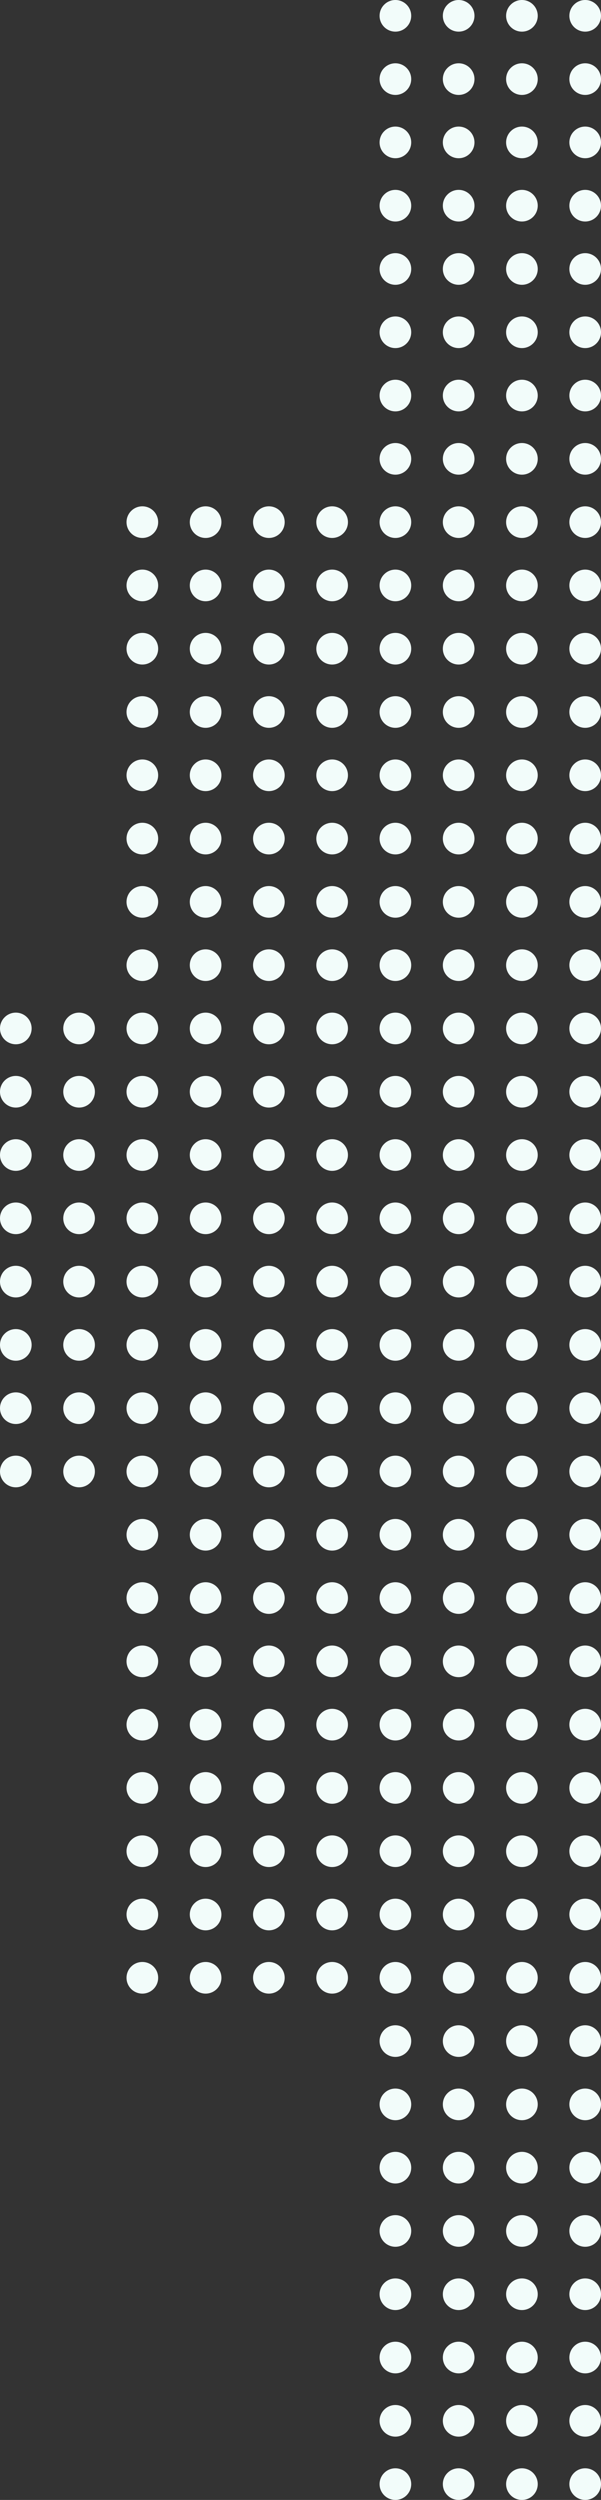 <svg xmlns="http://www.w3.org/2000/svg" width="190" height="790" viewBox="0 0 190 790">
  <rect x="0" y="0" width="190" height="790" fill="#333333" stroke="none"/>
  <g id="dotsright" transform="translate(202 4041) rotate(180)">
    <circle id="Ellipse_18" data-name="Ellipse 18" cx="5" cy="5" r="5" transform="translate(12 3491)" fill="#f2fcfa"/>
    <circle id="Ellipse_19" data-name="Ellipse 19" cx="5" cy="5" r="5" transform="translate(32 3491)" fill="#f2fcfa"/>
    <circle id="Ellipse_20" data-name="Ellipse 20" cx="5" cy="5" r="5" transform="translate(12 3511)" fill="#f2fcfa"/>
    <circle id="Ellipse_21" data-name="Ellipse 21" cx="5" cy="5" r="5" transform="translate(32 3511)" fill="#f2fcfa"/>
    <circle id="Ellipse_22" data-name="Ellipse 22" cx="5" cy="5" r="5" transform="translate(12 3531)" fill="#f2fcfa"/>
    <circle id="Ellipse_23" data-name="Ellipse 23" cx="5" cy="5" r="5" transform="translate(32 3531)" fill="#f2fcfa"/>
    <circle id="Ellipse_24" data-name="Ellipse 24" cx="5" cy="5" r="5" transform="translate(12 3551)" fill="#f2fcfa"/>
    <circle id="Ellipse_25" data-name="Ellipse 25" cx="5" cy="5" r="5" transform="translate(32 3551)" fill="#f2fcfa"/>
    <circle id="Ellipse_26" data-name="Ellipse 26" cx="5" cy="5" r="5" transform="translate(52 3491)" fill="#f2fcfa"/>
    <circle id="Ellipse_27" data-name="Ellipse 27" cx="5" cy="5" r="5" transform="translate(72 3491)" fill="#f2fcfa"/>
    <circle id="Ellipse_28" data-name="Ellipse 28" cx="5" cy="5" r="5" transform="translate(52 3511)" fill="#f2fcfa"/>
    <circle id="Ellipse_29" data-name="Ellipse 29" cx="5" cy="5" r="5" transform="translate(72 3511)" fill="#f2fcfa"/>
    <circle id="Ellipse_30" data-name="Ellipse 30" cx="5" cy="5" r="5" transform="translate(52 3531)" fill="#f2fcfa"/>
    <circle id="Ellipse_31" data-name="Ellipse 31" cx="5" cy="5" r="5" transform="translate(72 3531)" fill="#f2fcfa"/>
    <circle id="Ellipse_32" data-name="Ellipse 32" cx="5" cy="5" r="5" transform="translate(52 3551)" fill="#f2fcfa"/>
    <circle id="Ellipse_33" data-name="Ellipse 33" cx="5" cy="5" r="5" transform="translate(72 3551)" fill="#f2fcfa"/>
    <circle id="Ellipse_34" data-name="Ellipse 34" cx="5" cy="5" r="5" transform="translate(12 3571)" fill="#f2fcfa"/>
    <circle id="Ellipse_35" data-name="Ellipse 35" cx="5" cy="5" r="5" transform="translate(32 3571)" fill="#f2fcfa"/>
    <circle id="Ellipse_36" data-name="Ellipse 36" cx="5" cy="5" r="5" transform="translate(12 3591)" fill="#f2fcfa"/>
    <circle id="Ellipse_37" data-name="Ellipse 37" cx="5" cy="5" r="5" transform="translate(32 3591)" fill="#f2fcfa"/>
    <circle id="Ellipse_38" data-name="Ellipse 38" cx="5" cy="5" r="5" transform="translate(12 3611)" fill="#f2fcfa"/>
    <circle id="Ellipse_39" data-name="Ellipse 39" cx="5" cy="5" r="5" transform="translate(32 3611)" fill="#f2fcfa"/>
    <circle id="Ellipse_40" data-name="Ellipse 40" cx="5" cy="5" r="5" transform="translate(12 3631)" fill="#f2fcfa"/>
    <circle id="Ellipse_41" data-name="Ellipse 41" cx="5" cy="5" r="5" transform="translate(32 3631)" fill="#f2fcfa"/>
    <circle id="Ellipse_42" data-name="Ellipse 42" cx="5" cy="5" r="5" transform="translate(52 3571)" fill="#f2fcfa"/>
    <circle id="Ellipse_43" data-name="Ellipse 43" cx="5" cy="5" r="5" transform="translate(72 3571)" fill="#f2fcfa"/>
    <circle id="Ellipse_44" data-name="Ellipse 44" cx="5" cy="5" r="5" transform="translate(52 3591)" fill="#f2fcfa"/>
    <circle id="Ellipse_45" data-name="Ellipse 45" cx="5" cy="5" r="5" transform="translate(72 3591)" fill="#f2fcfa"/>
    <circle id="Ellipse_46" data-name="Ellipse 46" cx="5" cy="5" r="5" transform="translate(52 3611)" fill="#f2fcfa"/>
    <circle id="Ellipse_47" data-name="Ellipse 47" cx="5" cy="5" r="5" transform="translate(72 3611)" fill="#f2fcfa"/>
    <circle id="Ellipse_48" data-name="Ellipse 48" cx="5" cy="5" r="5" transform="translate(52 3631)" fill="#f2fcfa"/>
    <circle id="Ellipse_49" data-name="Ellipse 49" cx="5" cy="5" r="5" transform="translate(72 3631)" fill="#f2fcfa"/>
    <circle id="Ellipse_50" data-name="Ellipse 50" cx="5" cy="5" r="5" transform="translate(92 3491)" fill="#f2fcfa"/>
    <circle id="Ellipse_51" data-name="Ellipse 51" cx="5" cy="5" r="5" transform="translate(112 3491)" fill="#f2fcfa"/>
    <circle id="Ellipse_52" data-name="Ellipse 52" cx="5" cy="5" r="5" transform="translate(92 3511)" fill="#f2fcfa"/>
    <circle id="Ellipse_53" data-name="Ellipse 53" cx="5" cy="5" r="5" transform="translate(112 3511)" fill="#f2fcfa"/>
    <circle id="Ellipse_54" data-name="Ellipse 54" cx="5" cy="5" r="5" transform="translate(92 3531)" fill="#f2fcfa"/>
    <circle id="Ellipse_55" data-name="Ellipse 55" cx="5" cy="5" r="5" transform="translate(112 3531)" fill="#f2fcfa"/>
    <circle id="Ellipse_56" data-name="Ellipse 56" cx="5" cy="5" r="5" transform="translate(92 3551)" fill="#f2fcfa"/>
    <circle id="Ellipse_57" data-name="Ellipse 57" cx="5" cy="5" r="5" transform="translate(112 3551)" fill="#f2fcfa"/>
    <circle id="Ellipse_58" data-name="Ellipse 58" cx="5" cy="5" r="5" transform="translate(132 3491)" fill="#f2fcfa"/>
    <circle id="Ellipse_59" data-name="Ellipse 59" cx="5" cy="5" r="5" transform="translate(152 3491)" fill="#f2fcfa"/>
    <circle id="Ellipse_60" data-name="Ellipse 60" cx="5" cy="5" r="5" transform="translate(132 3511)" fill="#f2fcfa"/>
    <circle id="Ellipse_61" data-name="Ellipse 61" cx="5" cy="5" r="5" transform="translate(152 3511)" fill="#f2fcfa"/>
    <circle id="Ellipse_62" data-name="Ellipse 62" cx="5" cy="5" r="5" transform="translate(132 3531)" fill="#f2fcfa"/>
    <circle id="Ellipse_63" data-name="Ellipse 63" cx="5" cy="5" r="5" transform="translate(152 3531)" fill="#f2fcfa"/>
    <circle id="Ellipse_64" data-name="Ellipse 64" cx="5" cy="5" r="5" transform="translate(132 3551)" fill="#f2fcfa"/>
    <circle id="Ellipse_65" data-name="Ellipse 65" cx="5" cy="5" r="5" transform="translate(152 3551)" fill="#f2fcfa"/>
    <circle id="Ellipse_66" data-name="Ellipse 66" cx="5" cy="5" r="5" transform="translate(92 3571)" fill="#f2fcfa"/>
    <circle id="Ellipse_67" data-name="Ellipse 67" cx="5" cy="5" r="5" transform="translate(112 3571)" fill="#f2fcfa"/>
    <circle id="Ellipse_68" data-name="Ellipse 68" cx="5" cy="5" r="5" transform="translate(92 3591)" fill="#f2fcfa"/>
    <circle id="Ellipse_69" data-name="Ellipse 69" cx="5" cy="5" r="5" transform="translate(112 3591)" fill="#f2fcfa"/>
    <circle id="Ellipse_70" data-name="Ellipse 70" cx="5" cy="5" r="5" transform="translate(92 3611)" fill="#f2fcfa"/>
    <circle id="Ellipse_71" data-name="Ellipse 71" cx="5" cy="5" r="5" transform="translate(112 3611)" fill="#f2fcfa"/>
    <circle id="Ellipse_72" data-name="Ellipse 72" cx="5" cy="5" r="5" transform="translate(92 3631)" fill="#f2fcfa"/>
    <circle id="Ellipse_73" data-name="Ellipse 73" cx="5" cy="5" r="5" transform="translate(112 3631)" fill="#f2fcfa"/>
    <circle id="Ellipse_74" data-name="Ellipse 74" cx="5" cy="5" r="5" transform="translate(132 3571)" fill="#f2fcfa"/>
    <circle id="Ellipse_75" data-name="Ellipse 75" cx="5" cy="5" r="5" transform="translate(152 3571)" fill="#f2fcfa"/>
    <circle id="Ellipse_76" data-name="Ellipse 76" cx="5" cy="5" r="5" transform="translate(132 3591)" fill="#f2fcfa"/>
    <circle id="Ellipse_77" data-name="Ellipse 77" cx="5" cy="5" r="5" transform="translate(152 3591)" fill="#f2fcfa"/>
    <circle id="Ellipse_78" data-name="Ellipse 78" cx="5" cy="5" r="5" transform="translate(132 3611)" fill="#f2fcfa"/>
    <circle id="Ellipse_79" data-name="Ellipse 79" cx="5" cy="5" r="5" transform="translate(152 3611)" fill="#f2fcfa"/>
    <circle id="Ellipse_80" data-name="Ellipse 80" cx="5" cy="5" r="5" transform="translate(132 3631)" fill="#f2fcfa"/>
    <circle id="Ellipse_81" data-name="Ellipse 81" cx="5" cy="5" r="5" transform="translate(152 3631)" fill="#f2fcfa"/>
    <circle id="Ellipse_82" data-name="Ellipse 82" cx="5" cy="5" r="5" transform="translate(12 3651)" fill="#f2fcfa"/>
    <circle id="Ellipse_83" data-name="Ellipse 83" cx="5" cy="5" r="5" transform="translate(32 3651)" fill="#f2fcfa"/>
    <circle id="Ellipse_84" data-name="Ellipse 84" cx="5" cy="5" r="5" transform="translate(12 3671)" fill="#f2fcfa"/>
    <circle id="Ellipse_85" data-name="Ellipse 85" cx="5" cy="5" r="5" transform="translate(32 3671)" fill="#f2fcfa"/>
    <circle id="Ellipse_86" data-name="Ellipse 86" cx="5" cy="5" r="5" transform="translate(12 3691)" fill="#f2fcfa"/>
    <circle id="Ellipse_87" data-name="Ellipse 87" cx="5" cy="5" r="5" transform="translate(32 3691)" fill="#f2fcfa"/>
    <circle id="Ellipse_88" data-name="Ellipse 88" cx="5" cy="5" r="5" transform="translate(12 3711)" fill="#f2fcfa"/>
    <circle id="Ellipse_89" data-name="Ellipse 89" cx="5" cy="5" r="5" transform="translate(32 3711)" fill="#f2fcfa"/>
    <circle id="Ellipse_90" data-name="Ellipse 90" cx="5" cy="5" r="5" transform="translate(52 3651)" fill="#f2fcfa"/>
    <circle id="Ellipse_91" data-name="Ellipse 91" cx="5" cy="5" r="5" transform="translate(72 3651)" fill="#f2fcfa"/>
    <circle id="Ellipse_92" data-name="Ellipse 92" cx="5" cy="5" r="5" transform="translate(52 3671)" fill="#f2fcfa"/>
    <circle id="Ellipse_93" data-name="Ellipse 93" cx="5" cy="5" r="5" transform="translate(72 3671)" fill="#f2fcfa"/>
    <circle id="Ellipse_94" data-name="Ellipse 94" cx="5" cy="5" r="5" transform="translate(52 3691)" fill="#f2fcfa"/>
    <circle id="Ellipse_95" data-name="Ellipse 95" cx="5" cy="5" r="5" transform="translate(72 3691)" fill="#f2fcfa"/>
    <circle id="Ellipse_96" data-name="Ellipse 96" cx="5" cy="5" r="5" transform="translate(52 3711)" fill="#f2fcfa"/>
    <circle id="Ellipse_97" data-name="Ellipse 97" cx="5" cy="5" r="5" transform="translate(72 3711)" fill="#f2fcfa"/>
    <circle id="Ellipse_98" data-name="Ellipse 98" cx="5" cy="5" r="5" transform="translate(12 3731)" fill="#f2fcfa"/>
    <circle id="Ellipse_99" data-name="Ellipse 99" cx="5" cy="5" r="5" transform="translate(32 3731)" fill="#f2fcfa"/>
    <circle id="Ellipse_100" data-name="Ellipse 100" cx="5" cy="5" r="5" transform="translate(12 3751)" fill="#f2fcfa"/>
    <circle id="Ellipse_101" data-name="Ellipse 101" cx="5" cy="5" r="5" transform="translate(32 3751)" fill="#f2fcfa"/>
    <circle id="Ellipse_102" data-name="Ellipse 102" cx="5" cy="5" r="5" transform="translate(12 3771)" fill="#f2fcfa"/>
    <circle id="Ellipse_103" data-name="Ellipse 103" cx="5" cy="5" r="5" transform="translate(32 3771)" fill="#f2fcfa"/>
    <circle id="Ellipse_104" data-name="Ellipse 104" cx="5" cy="5" r="5" transform="translate(12 3791)" fill="#f2fcfa"/>
    <circle id="Ellipse_105" data-name="Ellipse 105" cx="5" cy="5" r="5" transform="translate(32 3791)" fill="#f2fcfa"/>
    <circle id="Ellipse_106" data-name="Ellipse 106" cx="5" cy="5" r="5" transform="translate(52 3731)" fill="#f2fcfa"/>
    <circle id="Ellipse_107" data-name="Ellipse 107" cx="5" cy="5" r="5" transform="translate(72 3731)" fill="#f2fcfa"/>
    <circle id="Ellipse_108" data-name="Ellipse 108" cx="5" cy="5" r="5" transform="translate(52 3751)" fill="#f2fcfa"/>
    <circle id="Ellipse_109" data-name="Ellipse 109" cx="5" cy="5" r="5" transform="translate(72 3751)" fill="#f2fcfa"/>
    <circle id="Ellipse_110" data-name="Ellipse 110" cx="5" cy="5" r="5" transform="translate(52 3771)" fill="#f2fcfa"/>
    <circle id="Ellipse_111" data-name="Ellipse 111" cx="5" cy="5" r="5" transform="translate(72 3771)" fill="#f2fcfa"/>
    <circle id="Ellipse_112" data-name="Ellipse 112" cx="5" cy="5" r="5" transform="translate(52 3791)" fill="#f2fcfa"/>
    <circle id="Ellipse_113" data-name="Ellipse 113" cx="5" cy="5" r="5" transform="translate(72 3791)" fill="#f2fcfa"/>
    <circle id="Ellipse_114" data-name="Ellipse 114" cx="5" cy="5" r="5" transform="translate(92 3651)" fill="#f2fcfa"/>
    <circle id="Ellipse_115" data-name="Ellipse 115" cx="5" cy="5" r="5" transform="translate(112 3651)" fill="#f2fcfa"/>
    <circle id="Ellipse_116" data-name="Ellipse 116" cx="5" cy="5" r="5" transform="translate(92 3671)" fill="#f2fcfa"/>
    <circle id="Ellipse_117" data-name="Ellipse 117" cx="5" cy="5" r="5" transform="translate(112 3671)" fill="#f2fcfa"/>
    <circle id="Ellipse_118" data-name="Ellipse 118" cx="5" cy="5" r="5" transform="translate(92 3691)" fill="#f2fcfa"/>
    <circle id="Ellipse_119" data-name="Ellipse 119" cx="5" cy="5" r="5" transform="translate(112 3691)" fill="#f2fcfa"/>
    <circle id="Ellipse_120" data-name="Ellipse 120" cx="5" cy="5" r="5" transform="translate(92 3711)" fill="#f2fcfa"/>
    <circle id="Ellipse_121" data-name="Ellipse 121" cx="5" cy="5" r="5" transform="translate(112 3711)" fill="#f2fcfa"/>
    <circle id="Ellipse_122" data-name="Ellipse 122" cx="5" cy="5" r="5" transform="translate(132 3651)" fill="#f2fcfa"/>
    <circle id="Ellipse_123" data-name="Ellipse 123" cx="5" cy="5" r="5" transform="translate(152 3651)" fill="#f2fcfa"/>
    <circle id="Ellipse_124" data-name="Ellipse 124" cx="5" cy="5" r="5" transform="translate(132 3671)" fill="#f2fcfa"/>
    <circle id="Ellipse_125" data-name="Ellipse 125" cx="5" cy="5" r="5" transform="translate(152 3671)" fill="#f2fcfa"/>
    <circle id="Ellipse_126" data-name="Ellipse 126" cx="5" cy="5" r="5" transform="translate(132 3691)" fill="#f2fcfa"/>
    <circle id="Ellipse_127" data-name="Ellipse 127" cx="5" cy="5" r="5" transform="translate(152 3691)" fill="#f2fcfa"/>
    <circle id="Ellipse_128" data-name="Ellipse 128" cx="5" cy="5" r="5" transform="translate(132 3711)" fill="#f2fcfa"/>
    <circle id="Ellipse_129" data-name="Ellipse 129" cx="5" cy="5" r="5" transform="translate(152 3711)" fill="#f2fcfa"/>
    <circle id="Ellipse_130" data-name="Ellipse 130" cx="5" cy="5" r="5" transform="translate(92 3731)" fill="#f2fcfa"/>
    <circle id="Ellipse_131" data-name="Ellipse 131" cx="5" cy="5" r="5" transform="translate(112 3731)" fill="#f2fcfa"/>
    <circle id="Ellipse_132" data-name="Ellipse 132" cx="5" cy="5" r="5" transform="translate(92 3751)" fill="#f2fcfa"/>
    <circle id="Ellipse_133" data-name="Ellipse 133" cx="5" cy="5" r="5" transform="translate(112 3751)" fill="#f2fcfa"/>
    <circle id="Ellipse_134" data-name="Ellipse 134" cx="5" cy="5" r="5" transform="translate(92 3771)" fill="#f2fcfa"/>
    <circle id="Ellipse_135" data-name="Ellipse 135" cx="5" cy="5" r="5" transform="translate(112 3771)" fill="#f2fcfa"/>
    <circle id="Ellipse_136" data-name="Ellipse 136" cx="5" cy="5" r="5" transform="translate(92 3791)" fill="#f2fcfa"/>
    <circle id="Ellipse_137" data-name="Ellipse 137" cx="5" cy="5" r="5" transform="translate(112 3791)" fill="#f2fcfa"/>
    <circle id="Ellipse_138" data-name="Ellipse 138" cx="5" cy="5" r="5" transform="translate(132 3731)" fill="#f2fcfa"/>
    <circle id="Ellipse_139" data-name="Ellipse 139" cx="5" cy="5" r="5" transform="translate(152 3731)" fill="#f2fcfa"/>
    <circle id="Ellipse_140" data-name="Ellipse 140" cx="5" cy="5" r="5" transform="translate(132 3751)" fill="#f2fcfa"/>
    <circle id="Ellipse_141" data-name="Ellipse 141" cx="5" cy="5" r="5" transform="translate(152 3751)" fill="#f2fcfa"/>
    <circle id="Ellipse_142" data-name="Ellipse 142" cx="5" cy="5" r="5" transform="translate(132 3771)" fill="#f2fcfa"/>
    <circle id="Ellipse_143" data-name="Ellipse 143" cx="5" cy="5" r="5" transform="translate(152 3771)" fill="#f2fcfa"/>
    <circle id="Ellipse_144" data-name="Ellipse 144" cx="5" cy="5" r="5" transform="translate(132 3791)" fill="#f2fcfa"/>
    <circle id="Ellipse_145" data-name="Ellipse 145" cx="5" cy="5" r="5" transform="translate(152 3791)" fill="#f2fcfa"/>
    <circle id="Ellipse_146" data-name="Ellipse 146" cx="5" cy="5" r="5" transform="translate(172 3571)" fill="#f2fcfa"/>
    <circle id="Ellipse_147" data-name="Ellipse 147" cx="5" cy="5" r="5" transform="translate(192 3571)" fill="#f2fcfa"/>
    <circle id="Ellipse_148" data-name="Ellipse 148" cx="5" cy="5" r="5" transform="translate(172 3591)" fill="#f2fcfa"/>
    <circle id="Ellipse_149" data-name="Ellipse 149" cx="5" cy="5" r="5" transform="translate(192 3591)" fill="#f2fcfa"/>
    <circle id="Ellipse_150" data-name="Ellipse 150" cx="5" cy="5" r="5" transform="translate(172 3611)" fill="#f2fcfa"/>
    <circle id="Ellipse_151" data-name="Ellipse 151" cx="5" cy="5" r="5" transform="translate(192 3611)" fill="#f2fcfa"/>
    <circle id="Ellipse_152" data-name="Ellipse 152" cx="5" cy="5" r="5" transform="translate(172 3631)" fill="#f2fcfa"/>
    <circle id="Ellipse_153" data-name="Ellipse 153" cx="5" cy="5" r="5" transform="translate(192 3631)" fill="#f2fcfa"/>
    <circle id="Ellipse_178" data-name="Ellipse 178" cx="5" cy="5" r="5" transform="translate(172 3651)" fill="#f2fcfa"/>
    <circle id="Ellipse_179" data-name="Ellipse 179" cx="5" cy="5" r="5" transform="translate(192 3651)" fill="#f2fcfa"/>
    <circle id="Ellipse_180" data-name="Ellipse 180" cx="5" cy="5" r="5" transform="translate(172 3671)" fill="#f2fcfa"/>
    <circle id="Ellipse_181" data-name="Ellipse 181" cx="5" cy="5" r="5" transform="translate(192 3671)" fill="#f2fcfa"/>
    <circle id="Ellipse_182" data-name="Ellipse 182" cx="5" cy="5" r="5" transform="translate(172 3691)" fill="#f2fcfa"/>
    <circle id="Ellipse_183" data-name="Ellipse 183" cx="5" cy="5" r="5" transform="translate(192 3691)" fill="#f2fcfa"/>
    <circle id="Ellipse_184" data-name="Ellipse 184" cx="5" cy="5" r="5" transform="translate(172 3711)" fill="#f2fcfa"/>
    <circle id="Ellipse_185" data-name="Ellipse 185" cx="5" cy="5" r="5" transform="translate(192 3711)" fill="#f2fcfa"/>
    <circle id="Ellipse_190" data-name="Ellipse 190" cx="5" cy="5" r="5" transform="translate(12 3411)" fill="#f2fcfa"/>
    <circle id="Ellipse_191" data-name="Ellipse 191" cx="5" cy="5" r="5" transform="translate(32 3411)" fill="#f2fcfa"/>
    <circle id="Ellipse_192" data-name="Ellipse 192" cx="5" cy="5" r="5" transform="translate(12 3431)" fill="#f2fcfa"/>
    <circle id="Ellipse_193" data-name="Ellipse 193" cx="5" cy="5" r="5" transform="translate(32 3431)" fill="#f2fcfa"/>
    <circle id="Ellipse_194" data-name="Ellipse 194" cx="5" cy="5" r="5" transform="translate(12 3451)" fill="#f2fcfa"/>
    <circle id="Ellipse_195" data-name="Ellipse 195" cx="5" cy="5" r="5" transform="translate(32 3451)" fill="#f2fcfa"/>
    <circle id="Ellipse_196" data-name="Ellipse 196" cx="5" cy="5" r="5" transform="translate(12 3471)" fill="#f2fcfa"/>
    <circle id="Ellipse_197" data-name="Ellipse 197" cx="5" cy="5" r="5" transform="translate(32 3471)" fill="#f2fcfa"/>
    <circle id="Ellipse_198" data-name="Ellipse 198" cx="5" cy="5" r="5" transform="translate(52 3411)" fill="#f2fcfa"/>
    <circle id="Ellipse_199" data-name="Ellipse 199" cx="5" cy="5" r="5" transform="translate(72 3411)" fill="#f2fcfa"/>
    <circle id="Ellipse_200" data-name="Ellipse 200" cx="5" cy="5" r="5" transform="translate(52 3431)" fill="#f2fcfa"/>
    <circle id="Ellipse_201" data-name="Ellipse 201" cx="5" cy="5" r="5" transform="translate(72 3431)" fill="#f2fcfa"/>
    <circle id="Ellipse_202" data-name="Ellipse 202" cx="5" cy="5" r="5" transform="translate(52 3451)" fill="#f2fcfa"/>
    <circle id="Ellipse_203" data-name="Ellipse 203" cx="5" cy="5" r="5" transform="translate(72 3451)" fill="#f2fcfa"/>
    <circle id="Ellipse_204" data-name="Ellipse 204" cx="5" cy="5" r="5" transform="translate(52 3471)" fill="#f2fcfa"/>
    <circle id="Ellipse_205" data-name="Ellipse 205" cx="5" cy="5" r="5" transform="translate(72 3471)" fill="#f2fcfa"/>
    <circle id="Ellipse_206" data-name="Ellipse 206" cx="5" cy="5" r="5" transform="translate(92 3411)" fill="#f2fcfa"/>
    <circle id="Ellipse_207" data-name="Ellipse 207" cx="5" cy="5" r="5" transform="translate(112 3411)" fill="#f2fcfa"/>
    <circle id="Ellipse_208" data-name="Ellipse 208" cx="5" cy="5" r="5" transform="translate(92 3431)" fill="#f2fcfa"/>
    <circle id="Ellipse_209" data-name="Ellipse 209" cx="5" cy="5" r="5" transform="translate(112 3431)" fill="#f2fcfa"/>
    <circle id="Ellipse_210" data-name="Ellipse 210" cx="5" cy="5" r="5" transform="translate(92 3451)" fill="#f2fcfa"/>
    <circle id="Ellipse_211" data-name="Ellipse 211" cx="5" cy="5" r="5" transform="translate(112 3451)" fill="#f2fcfa"/>
    <circle id="Ellipse_212" data-name="Ellipse 212" cx="5" cy="5" r="5" transform="translate(92 3471)" fill="#f2fcfa"/>
    <circle id="Ellipse_213" data-name="Ellipse 213" cx="5" cy="5" r="5" transform="translate(112 3471)" fill="#f2fcfa"/>
    <circle id="Ellipse_214" data-name="Ellipse 214" cx="5" cy="5" r="5" transform="translate(132 3411)" fill="#f2fcfa"/>
    <circle id="Ellipse_215" data-name="Ellipse 215" cx="5" cy="5" r="5" transform="translate(152 3411)" fill="#f2fcfa"/>
    <circle id="Ellipse_216" data-name="Ellipse 216" cx="5" cy="5" r="5" transform="translate(132 3431)" fill="#f2fcfa"/>
    <circle id="Ellipse_217" data-name="Ellipse 217" cx="5" cy="5" r="5" transform="translate(152 3431)" fill="#f2fcfa"/>
    <circle id="Ellipse_218" data-name="Ellipse 218" cx="5" cy="5" r="5" transform="translate(132 3451)" fill="#f2fcfa"/>
    <circle id="Ellipse_219" data-name="Ellipse 219" cx="5" cy="5" r="5" transform="translate(152 3451)" fill="#f2fcfa"/>
    <circle id="Ellipse_220" data-name="Ellipse 220" cx="5" cy="5" r="5" transform="translate(132 3471)" fill="#f2fcfa"/>
    <circle id="Ellipse_221" data-name="Ellipse 221" cx="5" cy="5" r="5" transform="translate(152 3471)" fill="#f2fcfa"/>
    <circle id="Ellipse_222" data-name="Ellipse 222" cx="5" cy="5" r="5" transform="translate(12 3331)" fill="#f2fcfa"/>
    <circle id="Ellipse_223" data-name="Ellipse 223" cx="5" cy="5" r="5" transform="translate(32 3331)" fill="#f2fcfa"/>
    <circle id="Ellipse_224" data-name="Ellipse 224" cx="5" cy="5" r="5" transform="translate(12 3351)" fill="#f2fcfa"/>
    <circle id="Ellipse_225" data-name="Ellipse 225" cx="5" cy="5" r="5" transform="translate(32 3351)" fill="#f2fcfa"/>
    <circle id="Ellipse_226" data-name="Ellipse 226" cx="5" cy="5" r="5" transform="translate(12 3371)" fill="#f2fcfa"/>
    <circle id="Ellipse_227" data-name="Ellipse 227" cx="5" cy="5" r="5" transform="translate(32 3371)" fill="#f2fcfa"/>
    <circle id="Ellipse_228" data-name="Ellipse 228" cx="5" cy="5" r="5" transform="translate(12 3391)" fill="#f2fcfa"/>
    <circle id="Ellipse_229" data-name="Ellipse 229" cx="5" cy="5" r="5" transform="translate(32 3391)" fill="#f2fcfa"/>
    <circle id="Ellipse_230" data-name="Ellipse 230" cx="5" cy="5" r="5" transform="translate(52 3331)" fill="#f2fcfa"/>
    <circle id="Ellipse_231" data-name="Ellipse 231" cx="5" cy="5" r="5" transform="translate(72 3331)" fill="#f2fcfa"/>
    <circle id="Ellipse_232" data-name="Ellipse 232" cx="5" cy="5" r="5" transform="translate(52 3351)" fill="#f2fcfa"/>
    <circle id="Ellipse_233" data-name="Ellipse 233" cx="5" cy="5" r="5" transform="translate(72 3351)" fill="#f2fcfa"/>
    <circle id="Ellipse_234" data-name="Ellipse 234" cx="5" cy="5" r="5" transform="translate(52 3371)" fill="#f2fcfa"/>
    <circle id="Ellipse_235" data-name="Ellipse 235" cx="5" cy="5" r="5" transform="translate(72 3371)" fill="#f2fcfa"/>
    <circle id="Ellipse_236" data-name="Ellipse 236" cx="5" cy="5" r="5" transform="translate(52 3391)" fill="#f2fcfa"/>
    <circle id="Ellipse_237" data-name="Ellipse 237" cx="5" cy="5" r="5" transform="translate(72 3391)" fill="#f2fcfa"/>
    <circle id="Ellipse_238" data-name="Ellipse 238" cx="5" cy="5" r="5" transform="translate(12 3251)" fill="#f2fcfa"/>
    <circle id="Ellipse_239" data-name="Ellipse 239" cx="5" cy="5" r="5" transform="translate(32 3251)" fill="#f2fcfa"/>
    <circle id="Ellipse_240" data-name="Ellipse 240" cx="5" cy="5" r="5" transform="translate(12 3271)" fill="#f2fcfa"/>
    <circle id="Ellipse_241" data-name="Ellipse 241" cx="5" cy="5" r="5" transform="translate(32 3271)" fill="#f2fcfa"/>
    <circle id="Ellipse_242" data-name="Ellipse 242" cx="5" cy="5" r="5" transform="translate(12 3291)" fill="#f2fcfa"/>
    <circle id="Ellipse_243" data-name="Ellipse 243" cx="5" cy="5" r="5" transform="translate(32 3291)" fill="#f2fcfa"/>
    <circle id="Ellipse_244" data-name="Ellipse 244" cx="5" cy="5" r="5" transform="translate(12 3311)" fill="#f2fcfa"/>
    <circle id="Ellipse_245" data-name="Ellipse 245" cx="5" cy="5" r="5" transform="translate(32 3311)" fill="#f2fcfa"/>
    <circle id="Ellipse_246" data-name="Ellipse 246" cx="5" cy="5" r="5" transform="translate(52 3251)" fill="#f2fcfa"/>
    <circle id="Ellipse_247" data-name="Ellipse 247" cx="5" cy="5" r="5" transform="translate(72 3251)" fill="#f2fcfa"/>
    <circle id="Ellipse_248" data-name="Ellipse 248" cx="5" cy="5" r="5" transform="translate(52 3271)" fill="#f2fcfa"/>
    <circle id="Ellipse_249" data-name="Ellipse 249" cx="5" cy="5" r="5" transform="translate(72 3271)" fill="#f2fcfa"/>
    <circle id="Ellipse_250" data-name="Ellipse 250" cx="5" cy="5" r="5" transform="translate(52 3291)" fill="#f2fcfa"/>
    <circle id="Ellipse_251" data-name="Ellipse 251" cx="5" cy="5" r="5" transform="translate(72 3291)" fill="#f2fcfa"/>
    <circle id="Ellipse_252" data-name="Ellipse 252" cx="5" cy="5" r="5" transform="translate(52 3311)" fill="#f2fcfa"/>
    <circle id="Ellipse_253" data-name="Ellipse 253" cx="5" cy="5" r="5" transform="translate(72 3311)" fill="#f2fcfa"/>
    <circle id="Ellipse_254" data-name="Ellipse 254" cx="5" cy="5" r="5" transform="translate(12 3891)" fill="#f2fcfa"/>
    <circle id="Ellipse_255" data-name="Ellipse 255" cx="5" cy="5" r="5" transform="translate(32 3891)" fill="#f2fcfa"/>
    <circle id="Ellipse_256" data-name="Ellipse 256" cx="5" cy="5" r="5" transform="translate(12 3911)" fill="#f2fcfa"/>
    <circle id="Ellipse_257" data-name="Ellipse 257" cx="5" cy="5" r="5" transform="translate(32 3911)" fill="#f2fcfa"/>
    <circle id="Ellipse_258" data-name="Ellipse 258" cx="5" cy="5" r="5" transform="translate(12 3931)" fill="#f2fcfa"/>
    <circle id="Ellipse_259" data-name="Ellipse 259" cx="5" cy="5" r="5" transform="translate(32 3931)" fill="#f2fcfa"/>
    <circle id="Ellipse_260" data-name="Ellipse 260" cx="5" cy="5" r="5" transform="translate(12 3951)" fill="#f2fcfa"/>
    <circle id="Ellipse_261" data-name="Ellipse 261" cx="5" cy="5" r="5" transform="translate(32 3951)" fill="#f2fcfa"/>
    <circle id="Ellipse_262" data-name="Ellipse 262" cx="5" cy="5" r="5" transform="translate(52 3891)" fill="#f2fcfa"/>
    <circle id="Ellipse_263" data-name="Ellipse 263" cx="5" cy="5" r="5" transform="translate(72 3891)" fill="#f2fcfa"/>
    <circle id="Ellipse_264" data-name="Ellipse 264" cx="5" cy="5" r="5" transform="translate(52 3911)" fill="#f2fcfa"/>
    <circle id="Ellipse_265" data-name="Ellipse 265" cx="5" cy="5" r="5" transform="translate(72 3911)" fill="#f2fcfa"/>
    <circle id="Ellipse_266" data-name="Ellipse 266" cx="5" cy="5" r="5" transform="translate(52 3931)" fill="#f2fcfa"/>
    <circle id="Ellipse_267" data-name="Ellipse 267" cx="5" cy="5" r="5" transform="translate(72 3931)" fill="#f2fcfa"/>
    <circle id="Ellipse_268" data-name="Ellipse 268" cx="5" cy="5" r="5" transform="translate(52 3951)" fill="#f2fcfa"/>
    <circle id="Ellipse_269" data-name="Ellipse 269" cx="5" cy="5" r="5" transform="translate(72 3951)" fill="#f2fcfa"/>
    <circle id="Ellipse_270" data-name="Ellipse 270" cx="5" cy="5" r="5" transform="translate(12 3811)" fill="#f2fcfa"/>
    <circle id="Ellipse_271" data-name="Ellipse 271" cx="5" cy="5" r="5" transform="translate(32 3811)" fill="#f2fcfa"/>
    <circle id="Ellipse_272" data-name="Ellipse 272" cx="5" cy="5" r="5" transform="translate(12 3831)" fill="#f2fcfa"/>
    <circle id="Ellipse_273" data-name="Ellipse 273" cx="5" cy="5" r="5" transform="translate(32 3831)" fill="#f2fcfa"/>
    <circle id="Ellipse_274" data-name="Ellipse 274" cx="5" cy="5" r="5" transform="translate(12 3851)" fill="#f2fcfa"/>
    <circle id="Ellipse_275" data-name="Ellipse 275" cx="5" cy="5" r="5" transform="translate(32 3851)" fill="#f2fcfa"/>
    <circle id="Ellipse_276" data-name="Ellipse 276" cx="5" cy="5" r="5" transform="translate(12 3871)" fill="#f2fcfa"/>
    <circle id="Ellipse_277" data-name="Ellipse 277" cx="5" cy="5" r="5" transform="translate(32 3871)" fill="#f2fcfa"/>
    <circle id="Ellipse_278" data-name="Ellipse 278" cx="5" cy="5" r="5" transform="translate(52 3811)" fill="#f2fcfa"/>
    <circle id="Ellipse_279" data-name="Ellipse 279" cx="5" cy="5" r="5" transform="translate(72 3811)" fill="#f2fcfa"/>
    <circle id="Ellipse_280" data-name="Ellipse 280" cx="5" cy="5" r="5" transform="translate(52 3831)" fill="#f2fcfa"/>
    <circle id="Ellipse_281" data-name="Ellipse 281" cx="5" cy="5" r="5" transform="translate(72 3831)" fill="#f2fcfa"/>
    <circle id="Ellipse_282" data-name="Ellipse 282" cx="5" cy="5" r="5" transform="translate(52 3851)" fill="#f2fcfa"/>
    <circle id="Ellipse_283" data-name="Ellipse 283" cx="5" cy="5" r="5" transform="translate(72 3851)" fill="#f2fcfa"/>
    <circle id="Ellipse_284" data-name="Ellipse 284" cx="5" cy="5" r="5" transform="translate(52 3871)" fill="#f2fcfa"/>
    <circle id="Ellipse_285" data-name="Ellipse 285" cx="5" cy="5" r="5" transform="translate(72 3871)" fill="#f2fcfa"/>
    <circle id="Ellipse_286" data-name="Ellipse 286" cx="5" cy="5" r="5" transform="translate(92 3811)" fill="#f2fcfa"/>
    <circle id="Ellipse_287" data-name="Ellipse 287" cx="5" cy="5" r="5" transform="translate(112 3811)" fill="#f2fcfa"/>
    <circle id="Ellipse_288" data-name="Ellipse 288" cx="5" cy="5" r="5" transform="translate(92 3831)" fill="#f2fcfa"/>
    <circle id="Ellipse_289" data-name="Ellipse 289" cx="5" cy="5" r="5" transform="translate(112 3831)" fill="#f2fcfa"/>
    <circle id="Ellipse_290" data-name="Ellipse 290" cx="5" cy="5" r="5" transform="translate(92 3851)" fill="#f2fcfa"/>
    <circle id="Ellipse_291" data-name="Ellipse 291" cx="5" cy="5" r="5" transform="translate(112 3851)" fill="#f2fcfa"/>
    <circle id="Ellipse_292" data-name="Ellipse 292" cx="5" cy="5" r="5" transform="translate(92 3871)" fill="#f2fcfa"/>
    <circle id="Ellipse_293" data-name="Ellipse 293" cx="5" cy="5" r="5" transform="translate(112 3871)" fill="#f2fcfa"/>
    <circle id="Ellipse_294" data-name="Ellipse 294" cx="5" cy="5" r="5" transform="translate(132 3811)" fill="#f2fcfa"/>
    <circle id="Ellipse_295" data-name="Ellipse 295" cx="5" cy="5" r="5" transform="translate(152 3811)" fill="#f2fcfa"/>
    <circle id="Ellipse_296" data-name="Ellipse 296" cx="5" cy="5" r="5" transform="translate(132 3831)" fill="#f2fcfa"/>
    <circle id="Ellipse_297" data-name="Ellipse 297" cx="5" cy="5" r="5" transform="translate(152 3831)" fill="#f2fcfa"/>
    <circle id="Ellipse_298" data-name="Ellipse 298" cx="5" cy="5" r="5" transform="translate(132 3851)" fill="#f2fcfa"/>
    <circle id="Ellipse_299" data-name="Ellipse 299" cx="5" cy="5" r="5" transform="translate(152 3851)" fill="#f2fcfa"/>
    <circle id="Ellipse_300" data-name="Ellipse 300" cx="5" cy="5" r="5" transform="translate(132 3871)" fill="#f2fcfa"/>
    <circle id="Ellipse_301" data-name="Ellipse 301" cx="5" cy="5" r="5" transform="translate(152 3871)" fill="#f2fcfa"/>
    <circle id="Ellipse_302" data-name="Ellipse 302" cx="5" cy="5" r="5" transform="translate(12 3971)" fill="#f2fcfa"/>
    <circle id="Ellipse_303" data-name="Ellipse 303" cx="5" cy="5" r="5" transform="translate(32 3971)" fill="#f2fcfa"/>
    <circle id="Ellipse_304" data-name="Ellipse 304" cx="5" cy="5" r="5" transform="translate(12 3991)" fill="#f2fcfa"/>
    <circle id="Ellipse_305" data-name="Ellipse 305" cx="5" cy="5" r="5" transform="translate(32 3991)" fill="#f2fcfa"/>
    <circle id="Ellipse_306" data-name="Ellipse 306" cx="5" cy="5" r="5" transform="translate(12 4011)" fill="#f2fcfa"/>
    <circle id="Ellipse_307" data-name="Ellipse 307" cx="5" cy="5" r="5" transform="translate(32 4011)" fill="#f2fcfa"/>
    <circle id="Ellipse_308" data-name="Ellipse 308" cx="5" cy="5" r="5" transform="translate(12 4031)" fill="#f2fcfa"/>
    <circle id="Ellipse_309" data-name="Ellipse 309" cx="5" cy="5" r="5" transform="translate(32 4031)" fill="#f2fcfa"/>
    <circle id="Ellipse_310" data-name="Ellipse 310" cx="5" cy="5" r="5" transform="translate(52 3971)" fill="#f2fcfa"/>
    <circle id="Ellipse_311" data-name="Ellipse 311" cx="5" cy="5" r="5" transform="translate(72 3971)" fill="#f2fcfa"/>
    <circle id="Ellipse_312" data-name="Ellipse 312" cx="5" cy="5" r="5" transform="translate(52 3991)" fill="#f2fcfa"/>
    <circle id="Ellipse_313" data-name="Ellipse 313" cx="5" cy="5" r="5" transform="translate(72 3991)" fill="#f2fcfa"/>
    <circle id="Ellipse_314" data-name="Ellipse 314" cx="5" cy="5" r="5" transform="translate(52 4011)" fill="#f2fcfa"/>
    <circle id="Ellipse_315" data-name="Ellipse 315" cx="5" cy="5" r="5" transform="translate(72 4011)" fill="#f2fcfa"/>
    <circle id="Ellipse_316" data-name="Ellipse 316" cx="5" cy="5" r="5" transform="translate(52 4031)" fill="#f2fcfa"/>
    <circle id="Ellipse_317" data-name="Ellipse 317" cx="5" cy="5" r="5" transform="translate(72 4031)" fill="#f2fcfa"/>
  </g>
</svg>
